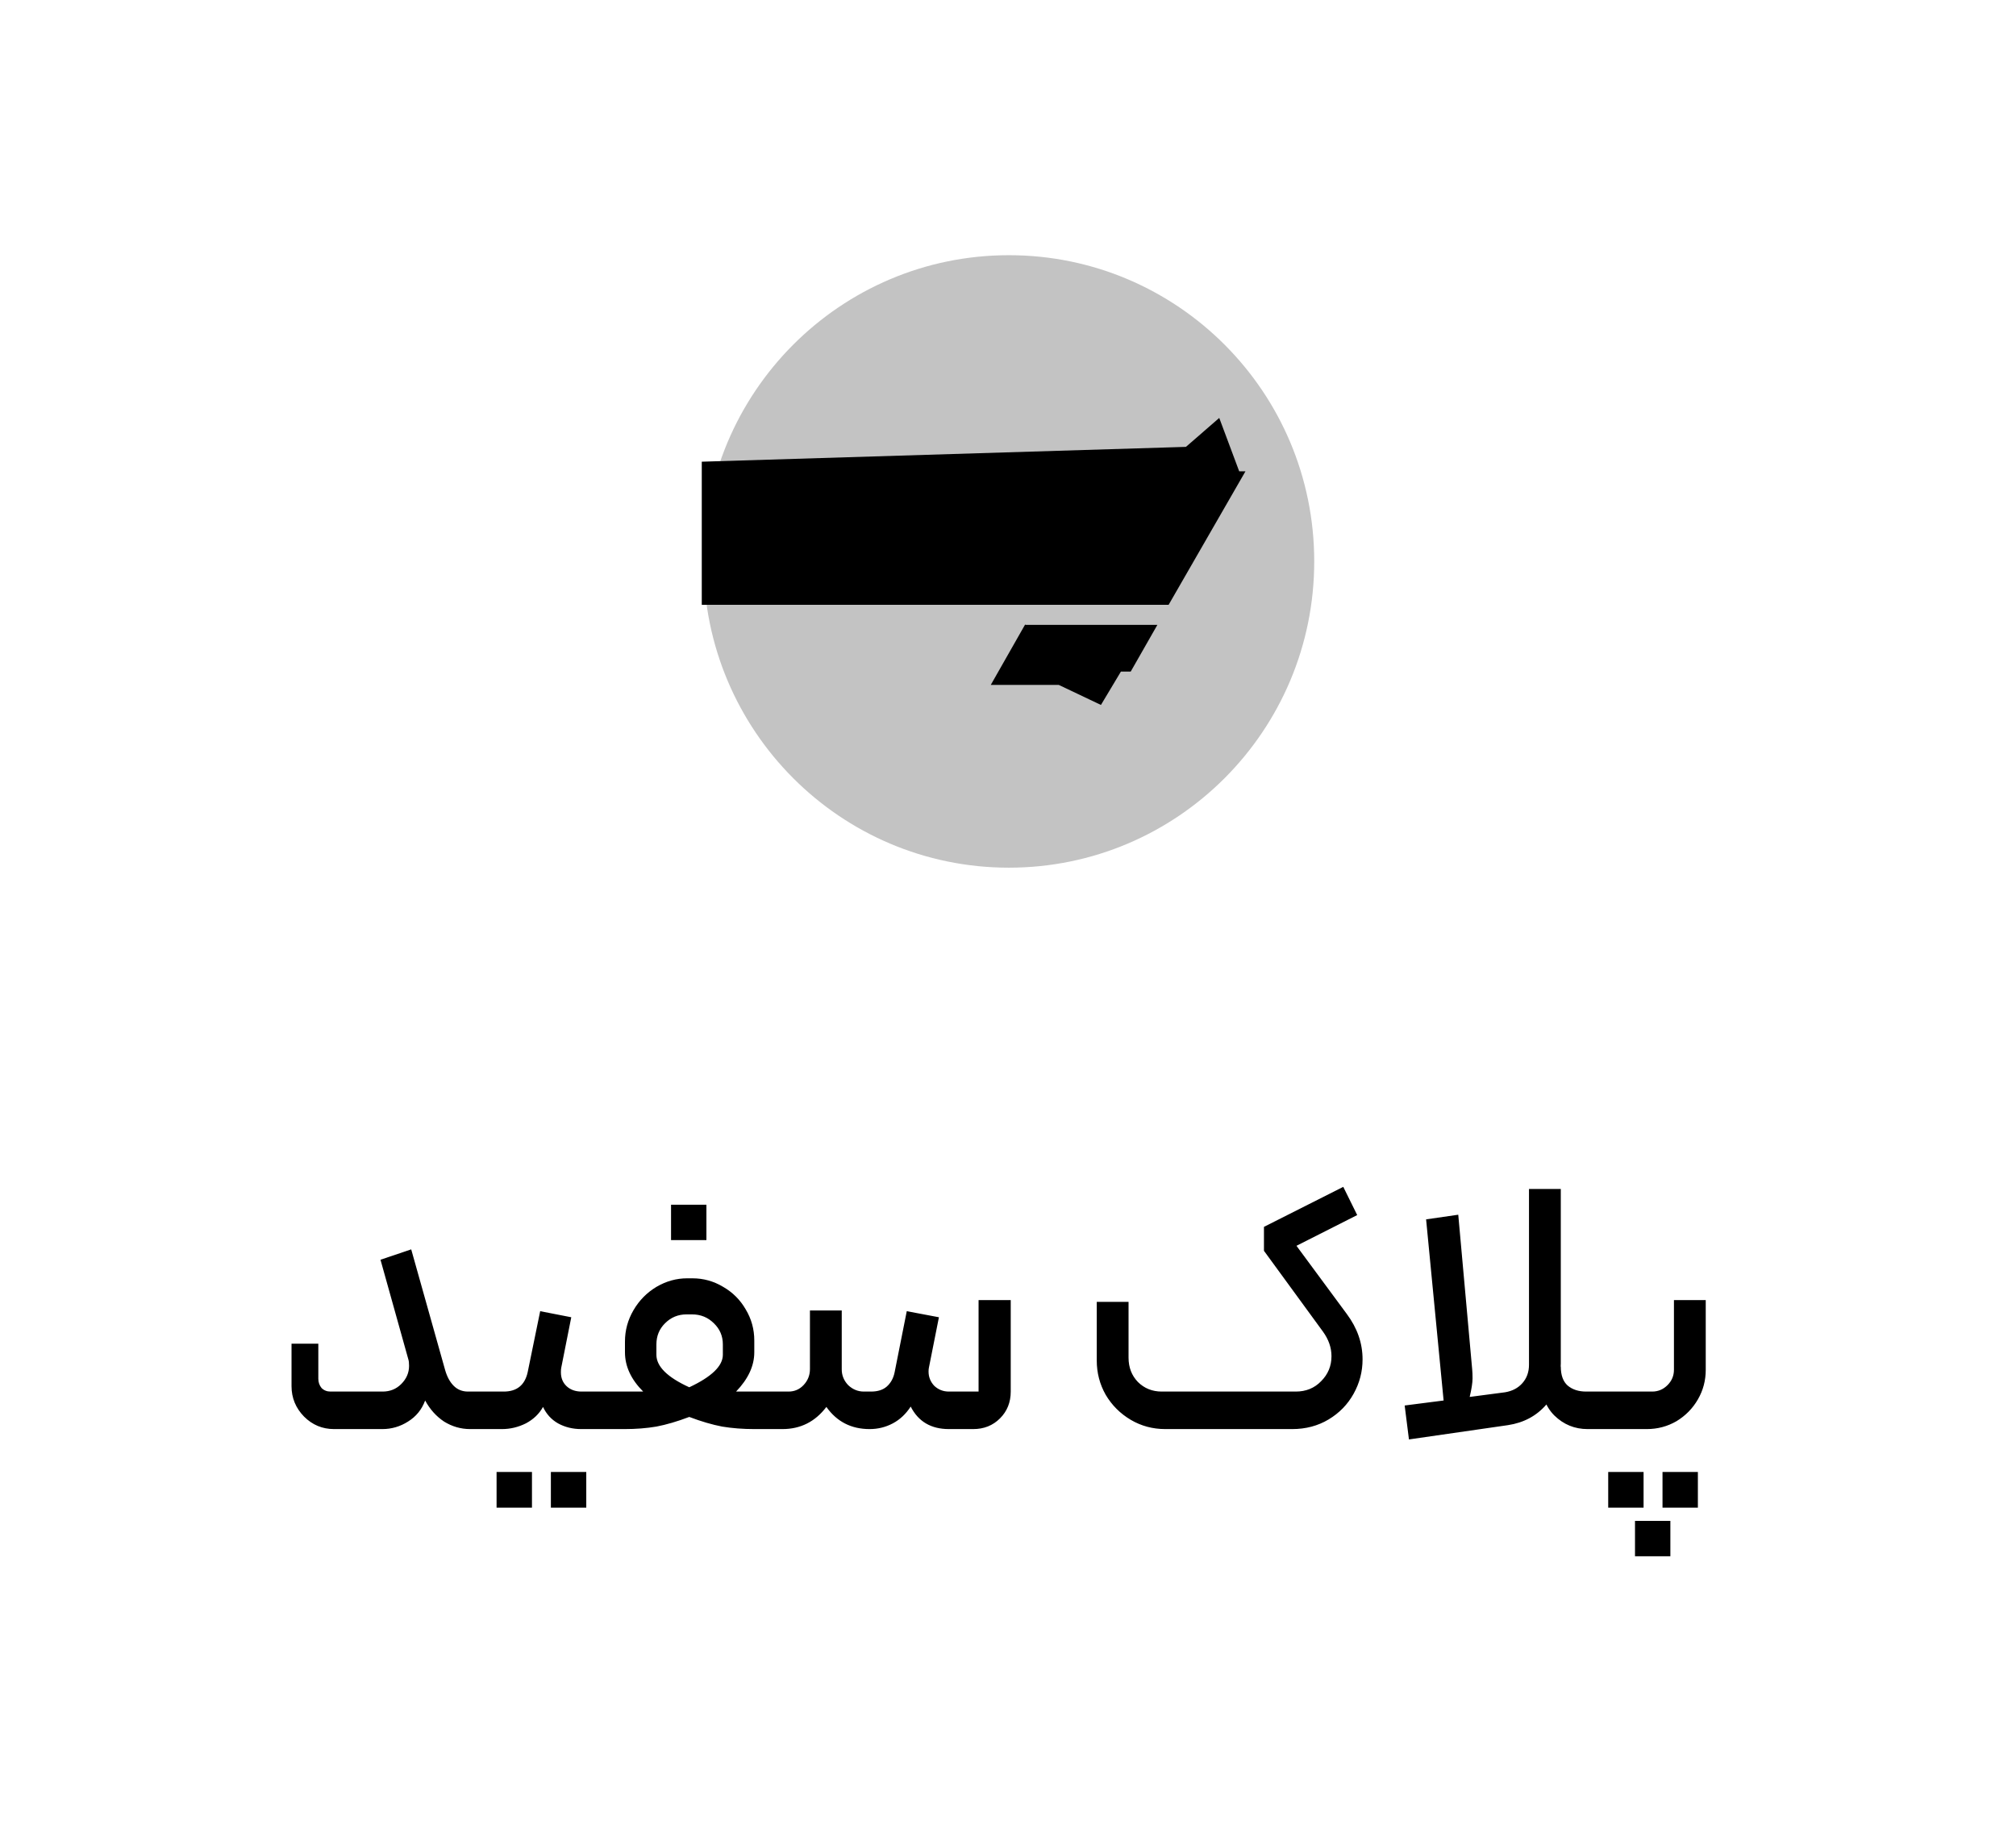 <svg width="79" height="72" viewBox="0 0 79 72" fill="none" xmlns="http://www.w3.org/2000/svg">
<g clip-path="url(#clip0_6_8154)">
<path d="M39.535 34.001C46.143 34.001 51.5 28.628 51.5 22C51.5 15.373 46.143 10 39.535 10C32.928 10 27.571 15.373 27.571 22C27.571 28.628 32.928 34.001 39.535 34.001Z" fill="#C3C3C3"/>
<path d="M46.474 17.51L47.778 16.377L48.56 18.469H48.806C48.802 18.476 48.799 18.48 48.799 18.48L45.8 23.69C45.8 23.69 45.798 23.695 45.794 23.701H27.5V18.092L46.474 17.511V17.51Z" fill="black"/>
<path d="M40.187 24.485H45.354C45.163 24.821 44.463 26.047 44.309 26.316H43.925L43.142 27.624L41.49 26.839H38.825C38.829 26.832 40.172 24.471 40.172 24.471" fill="black"/>
</g>
<path d="M18.69 54.53C18.746 54.53 18.793 54.553 18.83 54.6C18.867 54.637 18.886 54.684 18.886 54.74V55.804C18.886 55.86 18.867 55.907 18.83 55.944C18.802 55.981 18.755 56 18.69 56H18.424C18.06 56 17.719 55.902 17.402 55.706C17.094 55.501 16.847 55.225 16.66 54.88C16.529 55.235 16.305 55.51 15.988 55.706C15.68 55.902 15.344 56 14.98 56H13.09C12.633 56 12.241 55.837 11.914 55.51C11.587 55.174 11.424 54.777 11.424 54.32V52.654H12.474V54.026C12.474 54.166 12.516 54.287 12.6 54.39C12.693 54.483 12.81 54.53 12.95 54.53H14.994C15.283 54.53 15.526 54.432 15.722 54.236C15.927 54.031 16.03 53.793 16.03 53.522C16.03 53.41 16.021 53.326 16.002 53.27L14.91 49.364L16.114 48.958L17.444 53.69C17.519 53.951 17.631 54.157 17.78 54.306C17.929 54.455 18.116 54.53 18.34 54.53H18.69ZM18.689 56C18.634 56 18.587 55.986 18.549 55.958C18.512 55.921 18.494 55.869 18.494 55.804V54.74C18.494 54.684 18.517 54.637 18.564 54.6C18.601 54.553 18.643 54.53 18.689 54.53H19.739C20.253 54.53 20.566 54.278 20.677 53.774L21.168 51.38L22.386 51.618L21.994 53.592C21.984 53.629 21.98 53.69 21.98 53.774C21.98 53.998 22.054 54.18 22.203 54.32C22.353 54.46 22.549 54.53 22.791 54.53H23.744C23.799 54.53 23.846 54.553 23.884 54.6C23.921 54.637 23.939 54.684 23.939 54.74V55.804C23.939 55.86 23.921 55.907 23.884 55.944C23.846 55.981 23.799 56 23.744 56H22.777C22.442 56 22.138 55.925 21.867 55.776C21.606 55.627 21.41 55.412 21.279 55.132C21.13 55.403 20.906 55.617 20.608 55.776C20.309 55.925 19.996 56 19.669 56H18.689ZM21.587 57.68H22.974V59.08H21.587V57.68ZM19.459 57.68H20.846V59.08H19.459V57.68ZM23.748 56C23.692 56 23.645 55.981 23.608 55.944C23.571 55.897 23.552 55.851 23.552 55.804V54.74C23.552 54.684 23.571 54.637 23.608 54.6C23.645 54.553 23.692 54.53 23.748 54.53H24.924H25.204C24.728 54.054 24.49 53.541 24.49 52.99V52.57C24.49 52.131 24.602 51.721 24.826 51.338C25.05 50.955 25.349 50.652 25.722 50.428C26.105 50.204 26.506 50.092 26.926 50.092H27.136C27.565 50.092 27.967 50.204 28.34 50.428C28.713 50.643 29.007 50.937 29.222 51.31C29.446 51.683 29.558 52.089 29.558 52.528V52.99C29.558 53.522 29.32 54.035 28.844 54.53H29.11H30.3C30.347 54.53 30.389 54.553 30.426 54.6C30.473 54.637 30.496 54.684 30.496 54.74V55.804C30.496 55.851 30.473 55.897 30.426 55.944C30.389 55.981 30.347 56 30.3 56H29.558C29.11 56 28.69 55.967 28.298 55.902C27.906 55.827 27.477 55.701 27.01 55.524C26.543 55.701 26.114 55.827 25.722 55.902C25.339 55.967 24.924 56 24.476 56H23.748ZM27.01 54.362C27.887 53.951 28.326 53.527 28.326 53.088V52.682C28.326 52.355 28.209 52.08 27.976 51.856C27.743 51.623 27.458 51.506 27.122 51.506H26.898C26.571 51.506 26.291 51.623 26.058 51.856C25.834 52.08 25.722 52.355 25.722 52.682V53.088C25.722 53.545 26.151 53.97 27.01 54.362ZM26.296 47.208H27.682V48.594H26.296V47.208ZM30.297 56C30.241 56 30.194 55.981 30.157 55.944C30.119 55.907 30.101 55.86 30.101 55.804V54.726C30.101 54.67 30.124 54.623 30.171 54.586C30.208 54.549 30.25 54.53 30.297 54.53H30.899C31.132 54.53 31.328 54.446 31.487 54.278C31.655 54.101 31.739 53.891 31.739 53.648V51.352H32.985V53.662C32.985 53.895 33.069 54.101 33.237 54.278C33.414 54.446 33.62 54.53 33.853 54.53H34.133C34.394 54.53 34.599 54.465 34.749 54.334C34.907 54.194 35.01 54.007 35.057 53.774L35.533 51.38L36.793 51.618L36.401 53.592C36.392 53.629 36.387 53.681 36.387 53.746C36.387 53.961 36.462 54.147 36.611 54.306C36.77 54.455 36.961 54.53 37.185 54.53H38.347V50.946H39.607V54.53C39.607 54.95 39.467 55.3 39.187 55.58C38.907 55.86 38.557 56 38.137 56H37.185C36.485 56 35.986 55.706 35.687 55.118C35.5 55.407 35.267 55.627 34.987 55.776C34.707 55.925 34.404 56 34.077 56C33.358 56 32.794 55.711 32.383 55.132C31.944 55.711 31.37 56 30.661 56H30.297ZM45.666 56C45.172 56 44.719 55.879 44.308 55.636C43.898 55.393 43.571 55.067 43.328 54.656C43.095 54.245 42.978 53.797 42.978 53.312V51.016H44.224V53.2C44.224 53.583 44.346 53.9 44.588 54.152C44.84 54.404 45.153 54.53 45.526 54.53H50.776C51.178 54.53 51.509 54.395 51.77 54.124C52.041 53.853 52.176 53.527 52.176 53.144C52.176 52.808 52.064 52.486 51.84 52.178L49.53 49.014V48.076L52.638 46.508L53.184 47.614L50.804 48.818L52.778 51.492C53.189 52.043 53.394 52.635 53.394 53.27C53.394 53.746 53.278 54.194 53.044 54.614C52.811 55.034 52.484 55.37 52.064 55.622C51.644 55.874 51.168 56 50.636 56H45.666ZM61.162 53.55C61.162 53.886 61.251 54.133 61.428 54.292C61.615 54.451 61.857 54.53 62.156 54.53H62.744C62.875 54.53 62.94 54.595 62.94 54.726V55.804C62.94 55.86 62.921 55.907 62.884 55.944C62.847 55.981 62.8 56 62.744 56H62.212C61.708 56 61.274 55.823 60.91 55.468C60.555 55.113 60.378 54.619 60.378 53.984L61.162 53.55ZM55.044 55.076L56.57 54.88L55.884 47.782L57.144 47.6L57.69 53.662C57.699 53.755 57.704 53.872 57.704 54.012C57.704 54.18 57.667 54.423 57.592 54.74L58.978 54.558C59.258 54.511 59.482 54.395 59.65 54.208C59.827 54.012 59.916 53.769 59.916 53.48V46.592H61.162V53.424C61.162 54.059 60.971 54.6 60.588 55.048C60.205 55.487 59.706 55.753 59.09 55.846L55.212 56.406L55.044 55.076ZM62.74 56C62.684 56 62.638 55.981 62.6 55.944C62.563 55.907 62.544 55.86 62.544 55.804V54.74C62.544 54.684 62.563 54.637 62.6 54.6C62.638 54.553 62.684 54.53 62.74 54.53H64.742C64.976 54.53 65.176 54.446 65.344 54.278C65.512 54.11 65.596 53.909 65.596 53.676V50.946H66.842V53.676C66.842 54.096 66.74 54.483 66.534 54.838C66.329 55.193 66.049 55.477 65.694 55.692C65.34 55.897 64.952 56 64.532 56H62.74ZM65.148 57.68H66.534V59.08H65.148V57.68ZM64.07 59.598H65.456V60.984H64.07V59.598ZM63.02 57.68H64.406V59.08H63.02V57.68Z" fill="black"/>
<defs>
<clipPath id="clip0_6_8154">
<rect width="24" height="24" fill="white" transform="translate(27.5 10)"/>
</clipPath>
</defs>
</svg>
